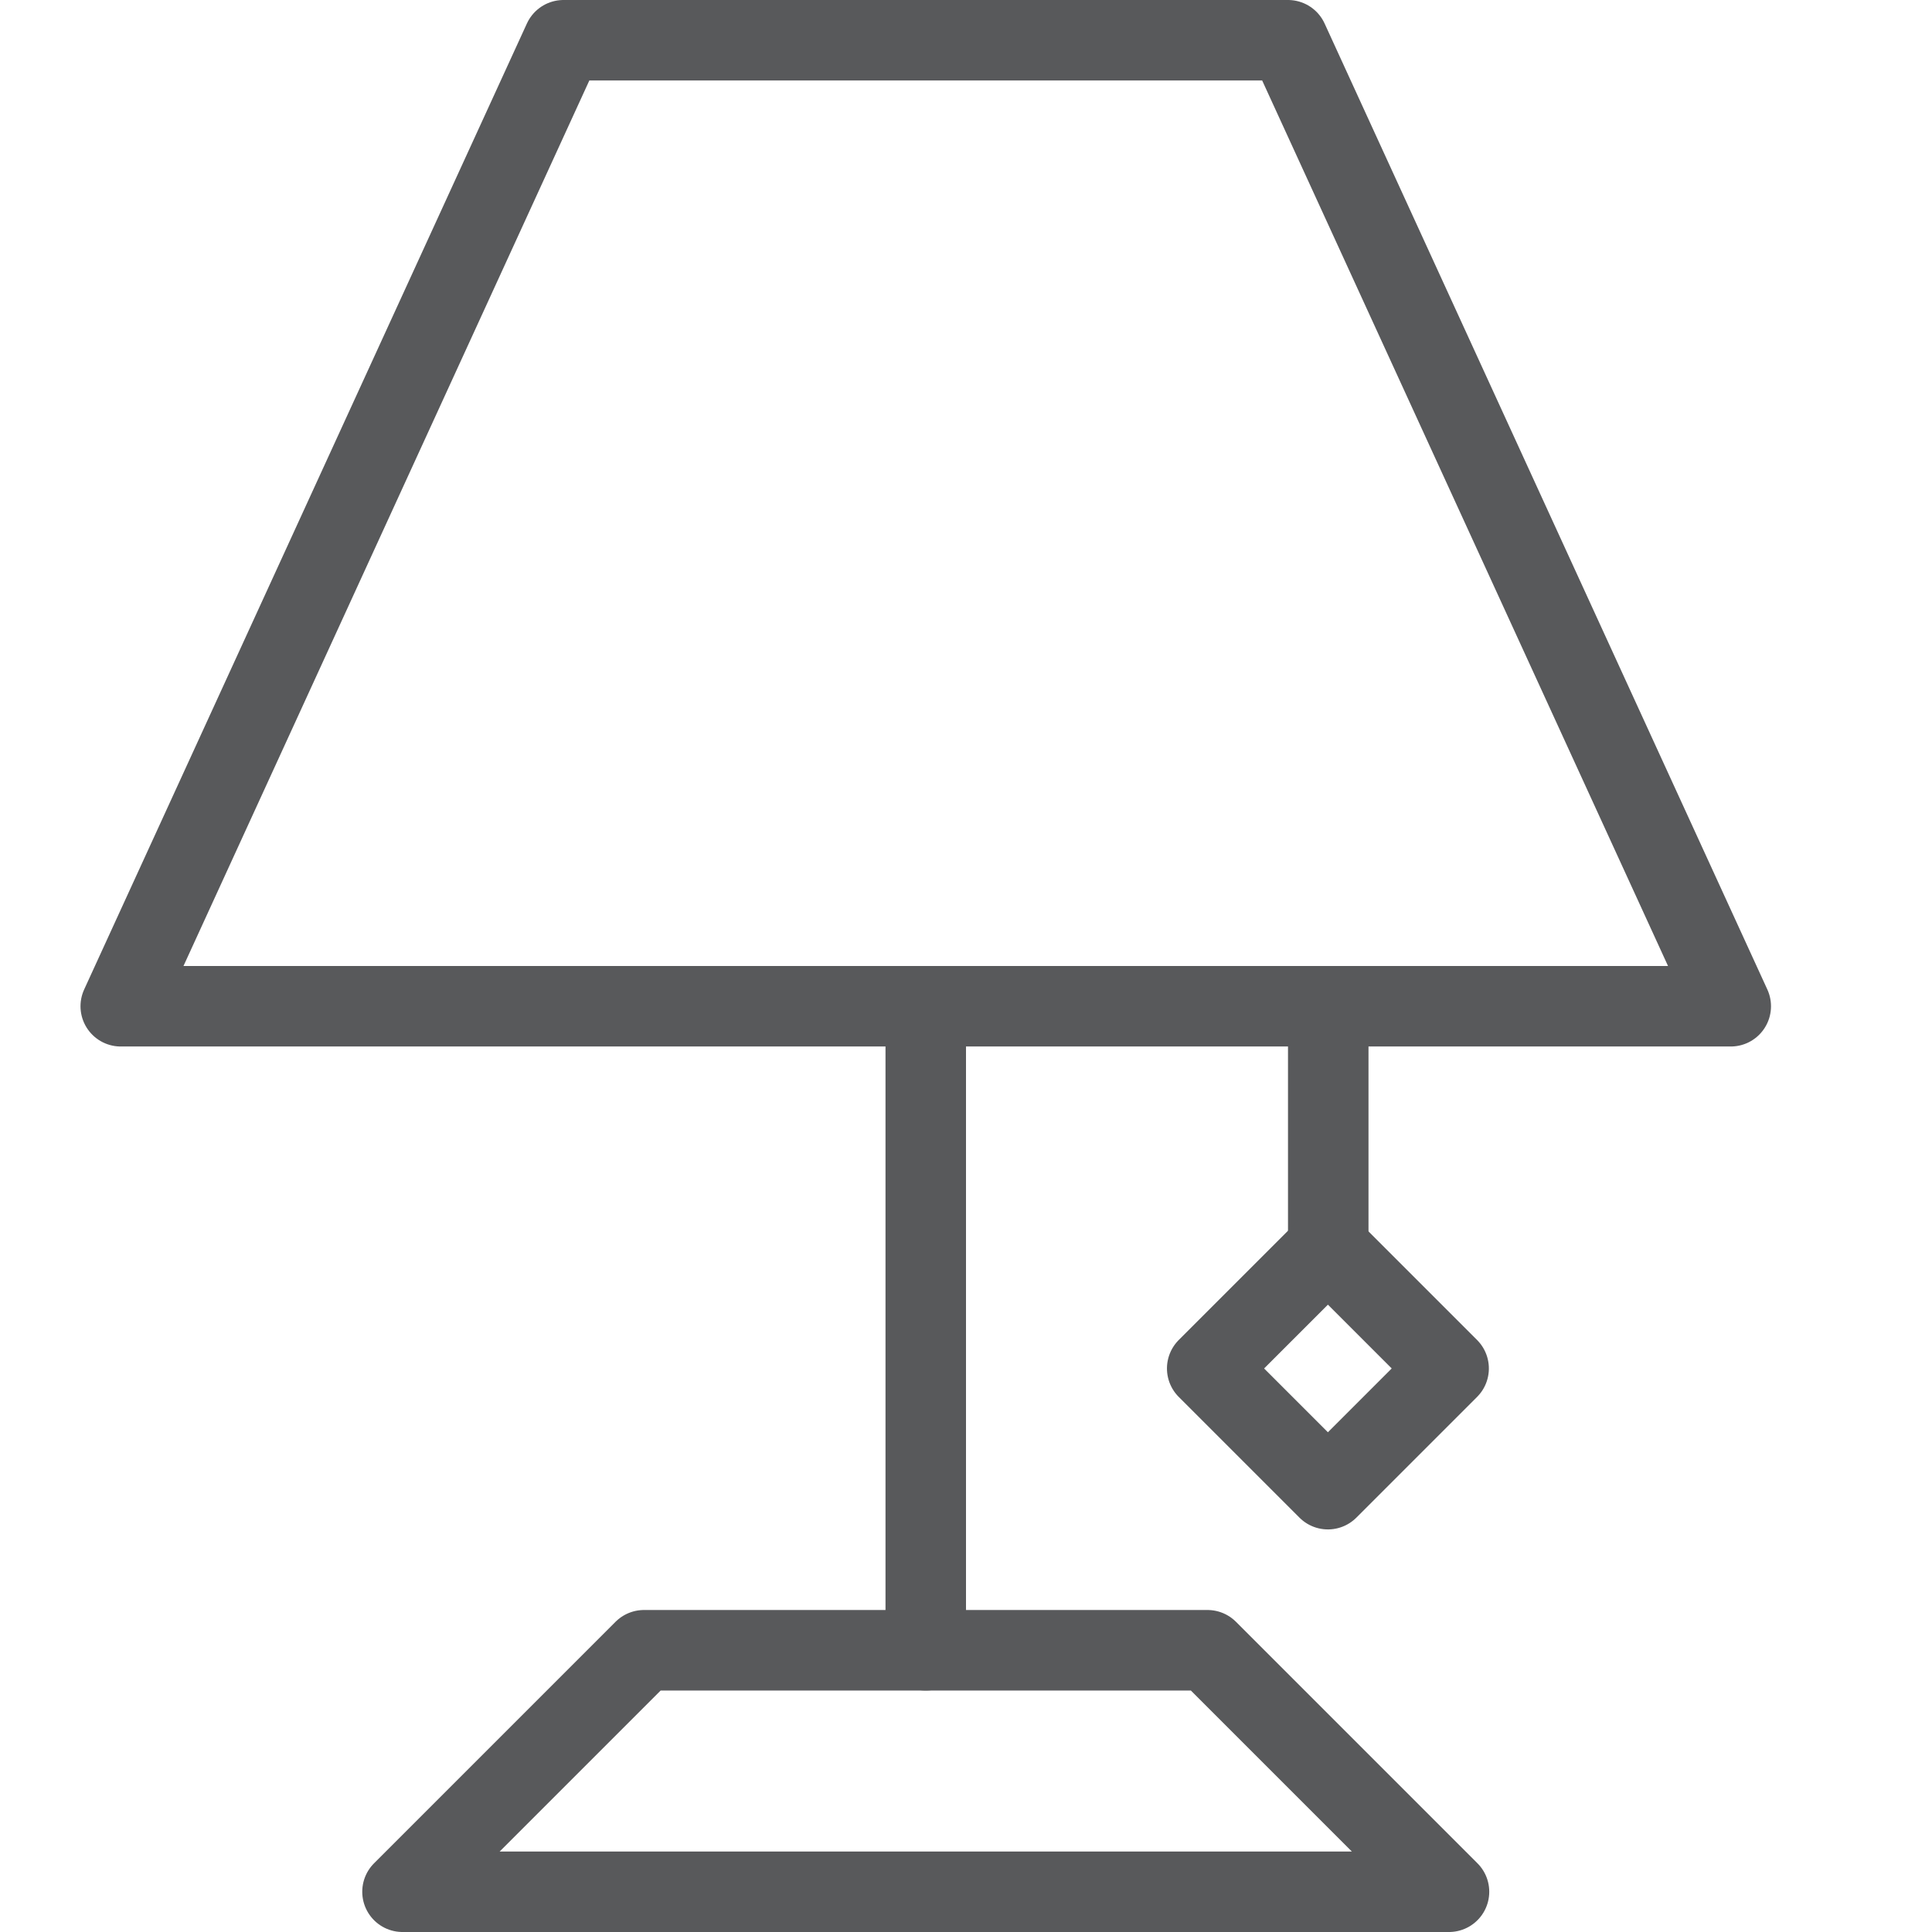 <?xml version="1.0" encoding="utf-8"?>
<!-- Generator: Adobe Illustrator 21.0.2, SVG Export Plug-In . SVG Version: 6.00 Build 0)  -->
<svg version="1.1" xmlns="http://www.w3.org/2000/svg" xmlns:xlink="http://www.w3.org/1999/xlink" x="0px" y="0px" width="24px"
	 height="24px" viewBox="0 0 24 24" enable-background="new 0 0 24 24" xml:space="preserve">
<g id="Black">
	<g>
		<polygon fill="none" stroke="#58595B" stroke-linecap="round" stroke-linejoin="round" stroke-miterlimit="10" points="21.5,12.5 
			1.5,12.5 7,0.5 16,0.5 		"/>
		
			<line fill="none" stroke="#58595B" stroke-linecap="round" stroke-linejoin="round" stroke-miterlimit="10" x1="11.5" y1="12.5" x2="11.5" y2="20.5"/>
		<polygon fill="none" stroke="#58595B" stroke-linecap="round" stroke-linejoin="round" stroke-miterlimit="10" points="15,20.5 
			8,20.5 5,23.5 18,23.5 		"/>
		
			<line fill="none" stroke="#58595B" stroke-linecap="round" stroke-linejoin="round" stroke-miterlimit="10" x1="16.5" y1="12.5" x2="16.5" y2="15.5"/>
		
			<rect x="15.439" y="15.939" transform="matrix(0.707 -0.707 0.707 0.707 -7.188 16.646)" fill="none" stroke="#58595B" stroke-linecap="round" stroke-linejoin="round" stroke-miterlimit="10" width="2.121" height="2.121"/>
	</g>
</g>
<g id="Frames-24px">
	<rect fill="none" width="24" height="24"/>
</g>
</svg>
